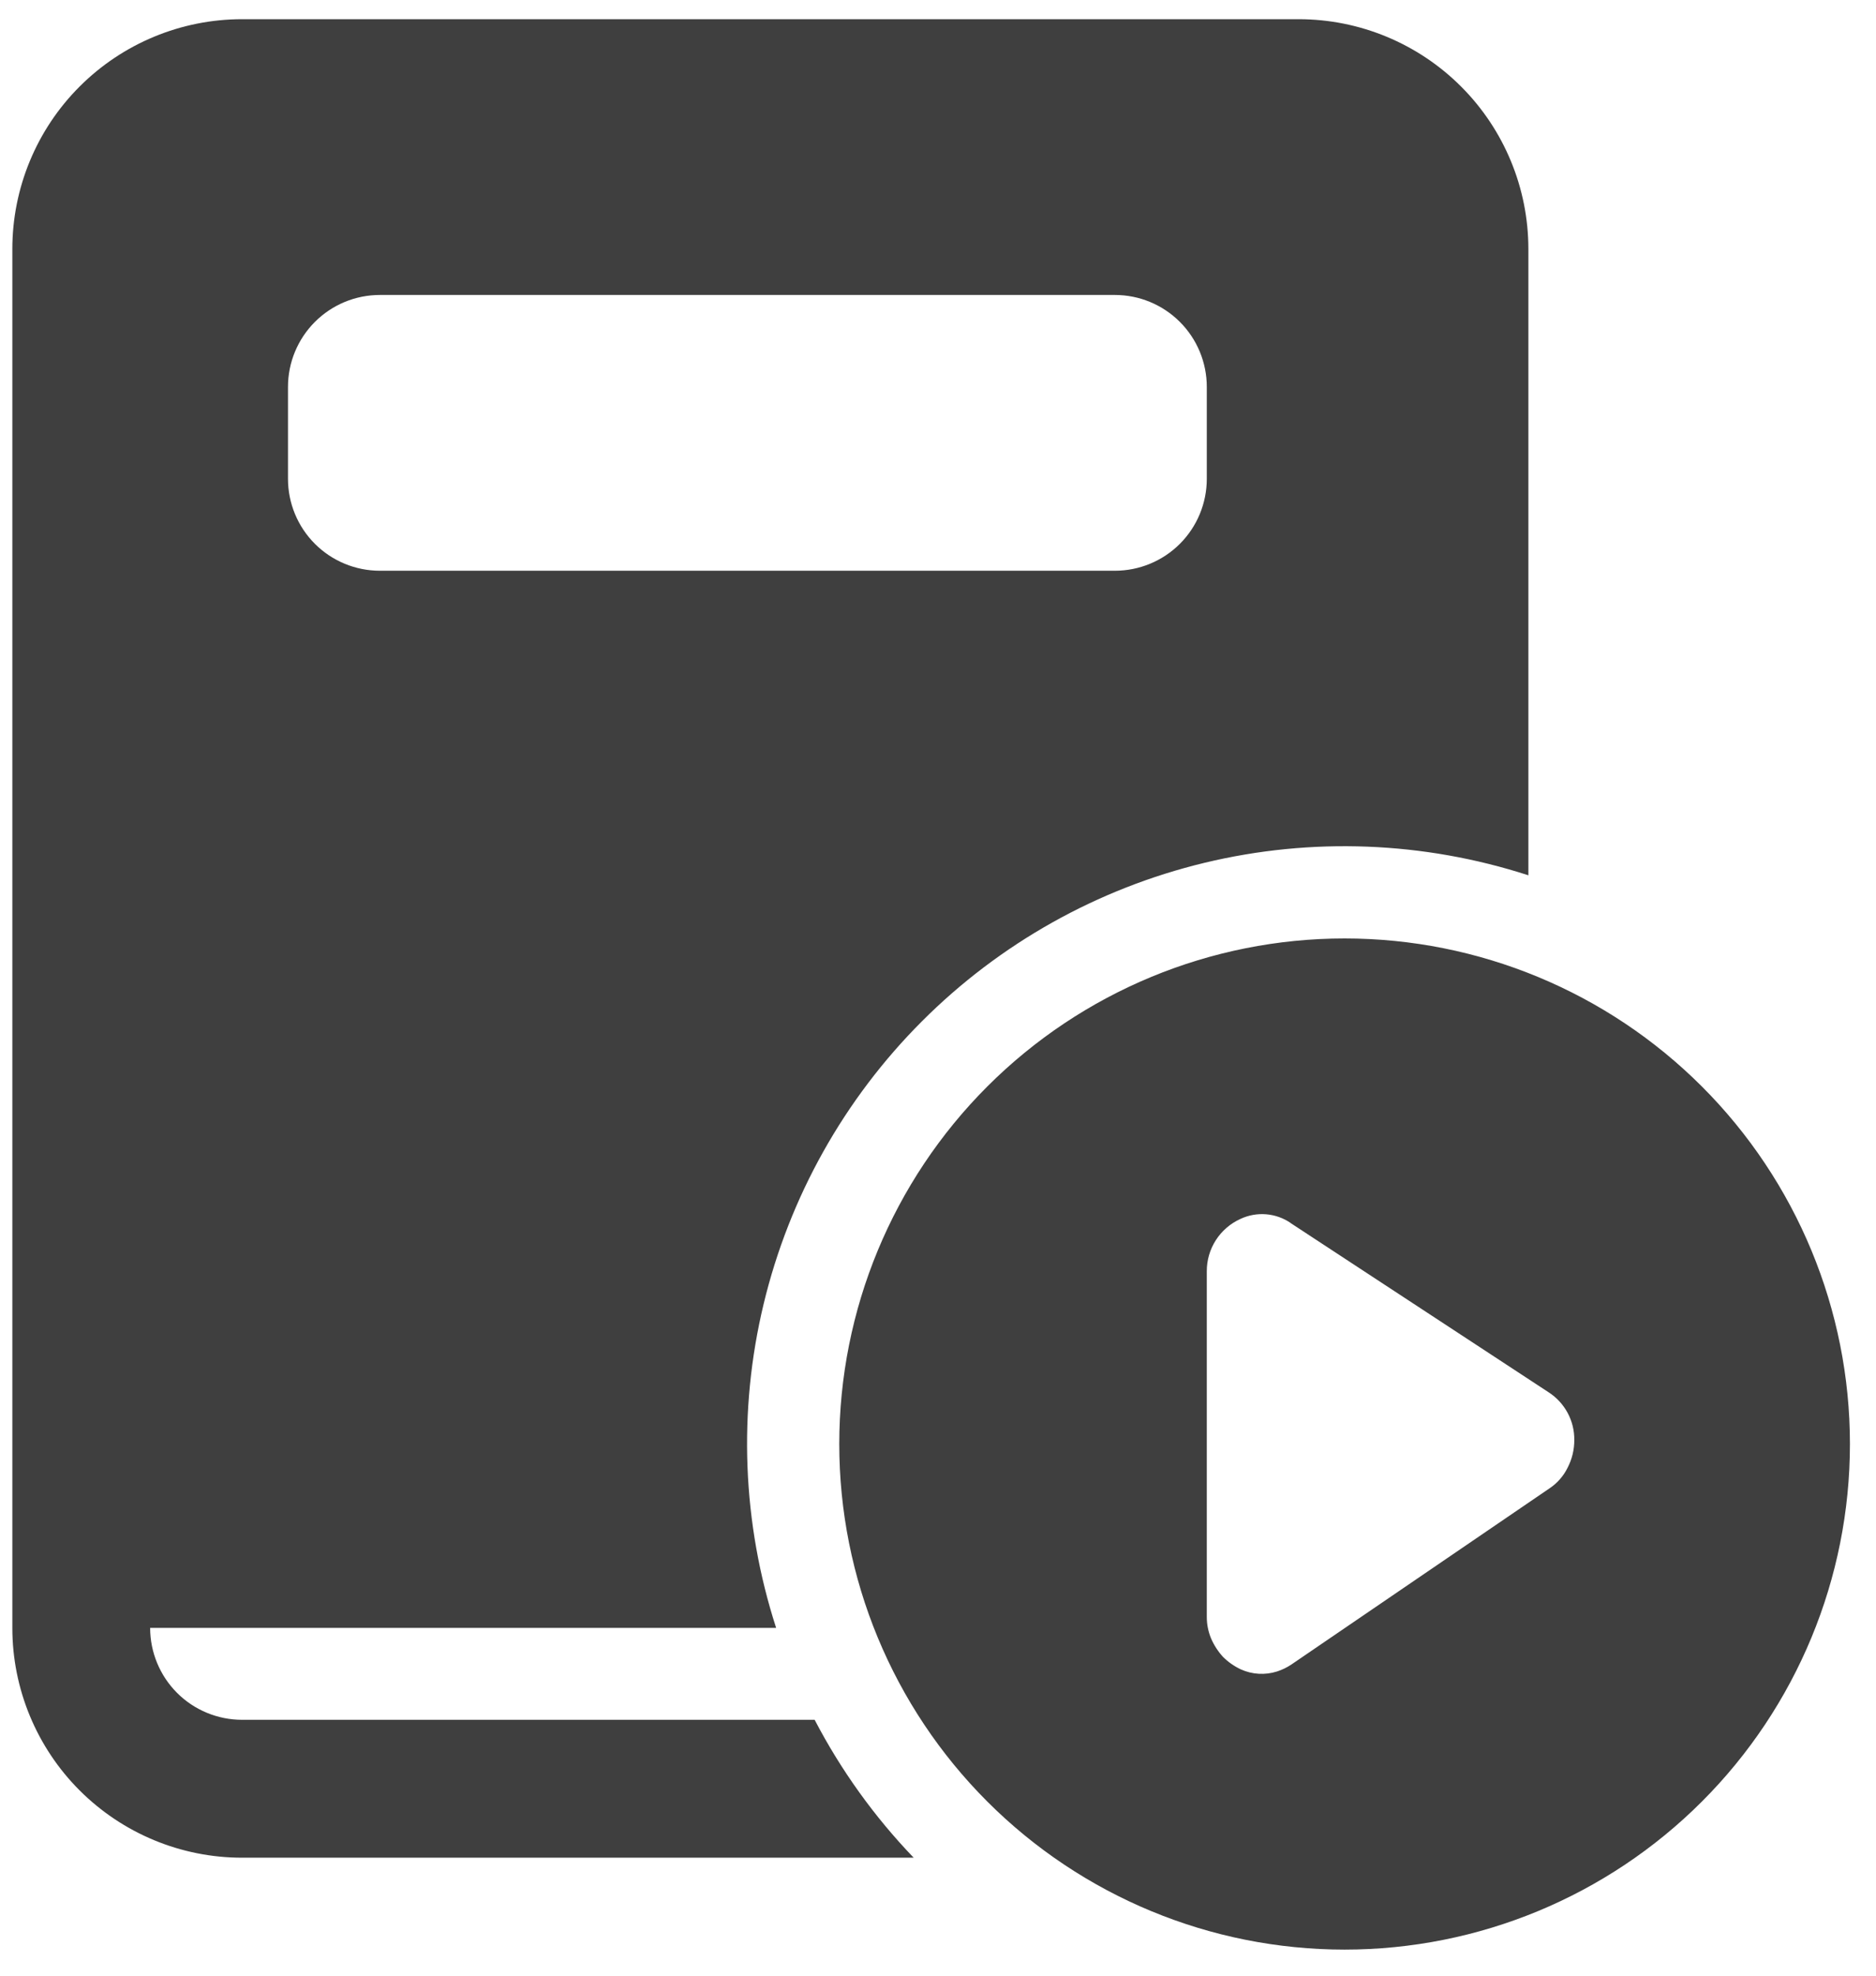 <svg width="57" height="60" viewBox="0 0 57 60" fill="none" xmlns="http://www.w3.org/2000/svg">
<path d="M7.354 0.583H39.458C41.309 0.583 43.084 1.319 44.393 2.628C45.702 3.936 46.438 5.712 46.438 7.563V26.582C43.256 25.552 39.852 25.42 36.601 26.202C33.35 26.984 30.378 28.649 28.014 31.014C25.649 33.378 23.984 36.35 23.202 39.601C22.42 42.852 22.551 46.256 23.582 49.438H4.562C4.562 50.178 4.857 50.888 5.38 51.412C5.904 51.935 6.614 52.229 7.354 52.229H24.752C25.551 53.761 26.564 55.171 27.761 56.417H7.354C5.503 56.417 3.728 55.681 2.419 54.373C1.11 53.064 0.375 51.288 0.375 49.438V7.563C0.375 5.712 1.11 3.936 2.419 2.628C3.728 1.319 5.503 0.583 7.354 0.583ZM11.542 8.958C10.801 8.958 10.091 9.252 9.568 9.776C9.044 10.3 8.75 11.01 8.75 11.75V14.542C8.75 15.282 9.044 15.992 9.568 16.516C10.091 17.039 10.801 17.333 11.542 17.333H33.875C34.615 17.333 35.325 17.039 35.849 16.516C36.373 15.992 36.667 15.282 36.667 14.542V11.75C36.667 11.01 36.373 10.3 35.849 9.776C35.325 9.252 34.615 8.958 33.875 8.958H11.542ZM56.208 43.854C56.208 39.782 54.591 35.877 51.711 32.997C48.832 30.118 44.926 28.5 40.854 28.5C36.782 28.5 32.877 30.118 29.997 32.997C27.118 35.877 25.5 39.782 25.5 43.854C25.5 47.926 27.118 51.832 29.997 54.711C32.877 57.591 36.782 59.208 40.854 59.208C44.926 59.208 48.832 57.591 51.711 54.711C54.591 51.832 56.208 47.926 56.208 43.854ZM39.218 37.146L47.052 42.282C47.294 42.438 47.493 42.653 47.63 42.907C47.767 43.161 47.837 43.446 47.833 43.734C47.834 44.024 47.765 44.311 47.632 44.569C47.507 44.825 47.317 45.042 47.08 45.2L39.243 50.546C39.107 50.638 38.959 50.71 38.802 50.761C38.439 50.877 38.047 50.854 37.7 50.697C37.5 50.603 37.317 50.475 37.161 50.32C37.01 50.155 36.887 49.966 36.798 49.761C36.711 49.552 36.666 49.327 36.667 49.1V38.609C36.665 38.273 36.761 37.944 36.943 37.661C37.125 37.379 37.385 37.155 37.691 37.017C37.935 36.903 38.204 36.855 38.471 36.877C38.739 36.899 38.997 36.991 39.218 37.143V37.146Z" fill="#3F3F3F"/>
</svg>
